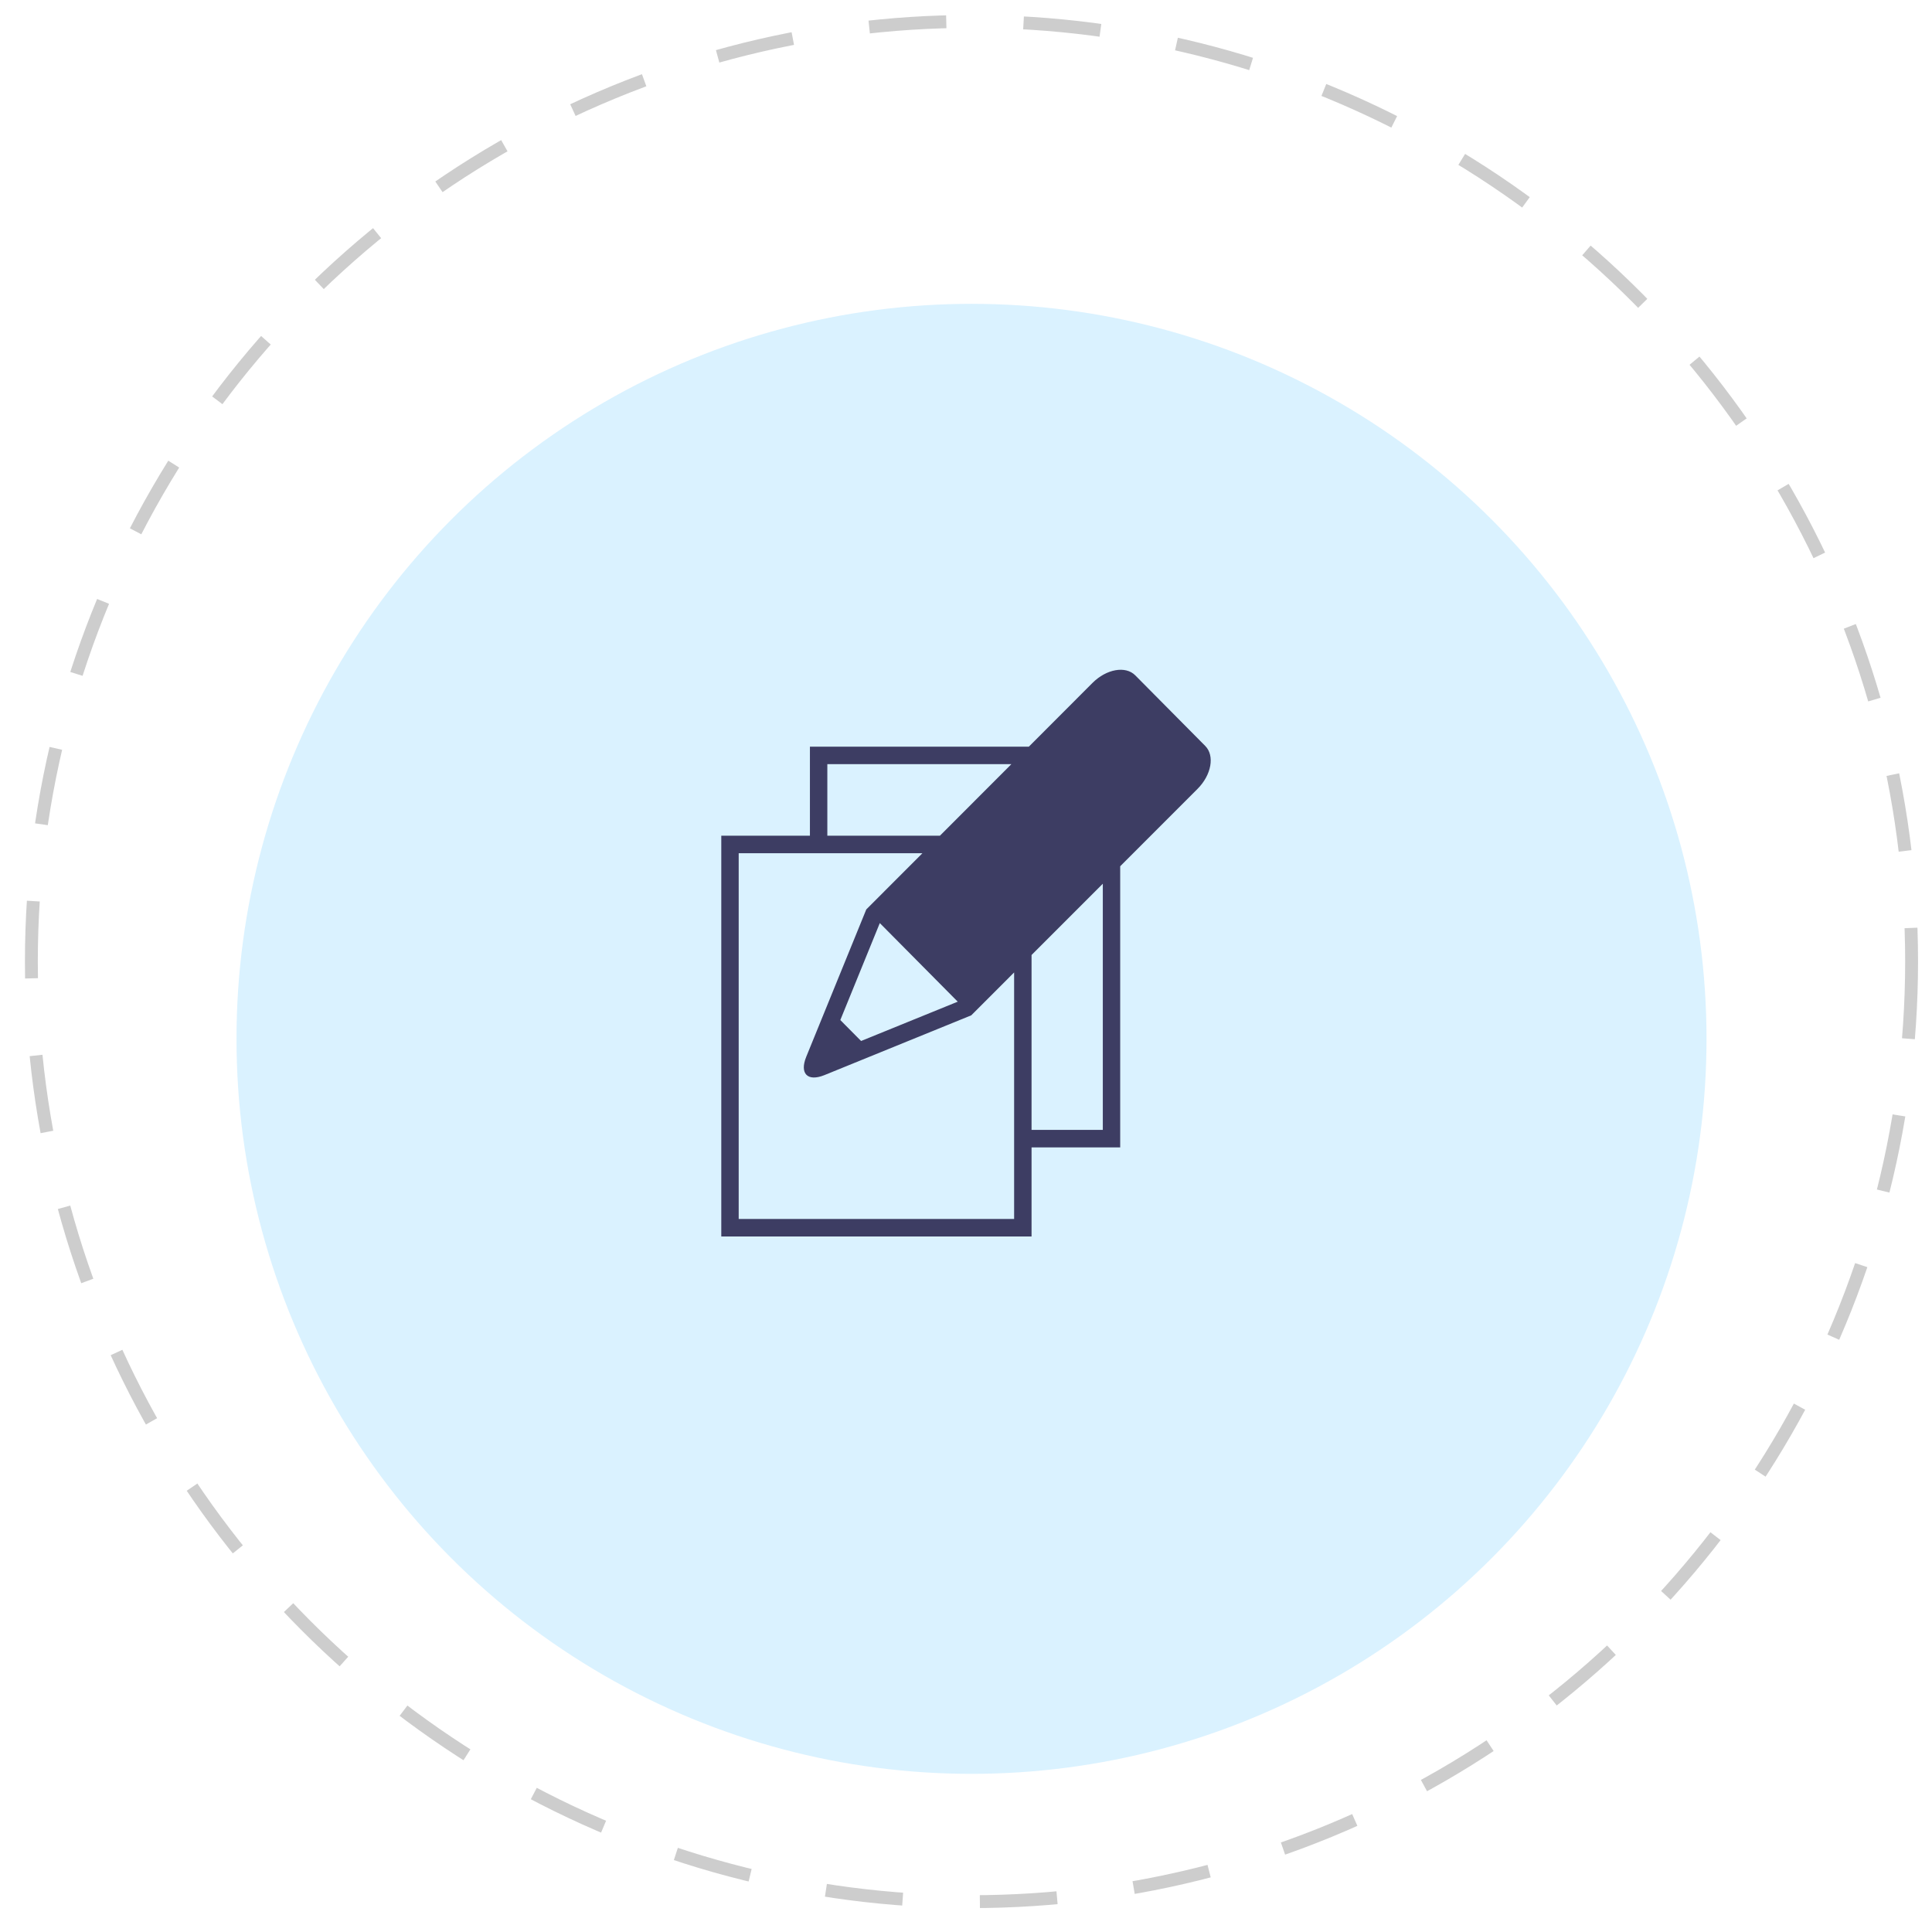<svg width="75" height="75" viewBox="0 0 75 75" fill="none" xmlns="http://www.w3.org/2000/svg">
<circle cx="37.713" cy="37.327" r="36.495" stroke="#CDCDCD" stroke-width="0.5" stroke-dasharray="3 3"/>
<g filter="url(#filter0_d_31_3857)">
<circle cx="37.714" cy="37.328" r="28.533" fill="#DAF2FF"/>
</g>
<g clip-path="url(#clip0_31_3857)">
<path d="M46.786 28.956L44.072 26.218C43.697 25.837 42.95 25.97 42.411 26.51L39.939 28.986H31.441V32.441H28V48H40.045V44.542H43.486V33.628L46.492 30.62C47.028 30.082 47.163 29.334 46.786 28.956ZM37.179 38.885L33.427 40.411L32.621 39.598L34.154 35.834L37.179 38.885ZM32.117 29.665H39.261L36.489 32.441H32.117V29.665ZM28.676 47.319V33.121H35.809L33.629 35.304L31.299 41.022C31.031 41.678 31.35 41.999 32.001 41.737L37.704 39.415L39.368 37.75V47.319H28.676V47.319ZM42.811 43.862H40.045V37.073L42.811 34.306V43.862Z" fill="#3D3D63"/>
</g>
<defs>
<filter id="filter0_d_31_3857" x="4.181" y="6.795" width="67.066" height="67.066" filterUnits="userSpaceOnUse" color-interpolation-filters="sRGB">
<feFlood flood-opacity="0" result="BackgroundImageFix"/>
<feColorMatrix in="SourceAlpha" type="matrix" values="0 0 0 0 0 0 0 0 0 0 0 0 0 0 0 0 0 0 127 0" result="hardAlpha"/>
<feMorphology radius="1" operator="dilate" in="SourceAlpha" result="effect1_dropShadow_31_3857"/>
<feOffset dy="3"/>
<feGaussianBlur stdDeviation="2"/>
<feComposite in2="hardAlpha" operator="out"/>
<feColorMatrix type="matrix" values="0 0 0 0 0 0 0 0 0 0 0 0 0 0 0 0 0 0 0.07 0"/>
<feBlend mode="normal" in2="BackgroundImageFix" result="effect1_dropShadow_31_3857"/>
<feBlend mode="normal" in="SourceGraphic" in2="effect1_dropShadow_31_3857" result="shape"/>
</filter>
<clipPath id="clip0_31_3857">
<rect width="19" height="22" fill="white" transform="translate(28 26)"/>
</clipPath>
</defs>
</svg>
